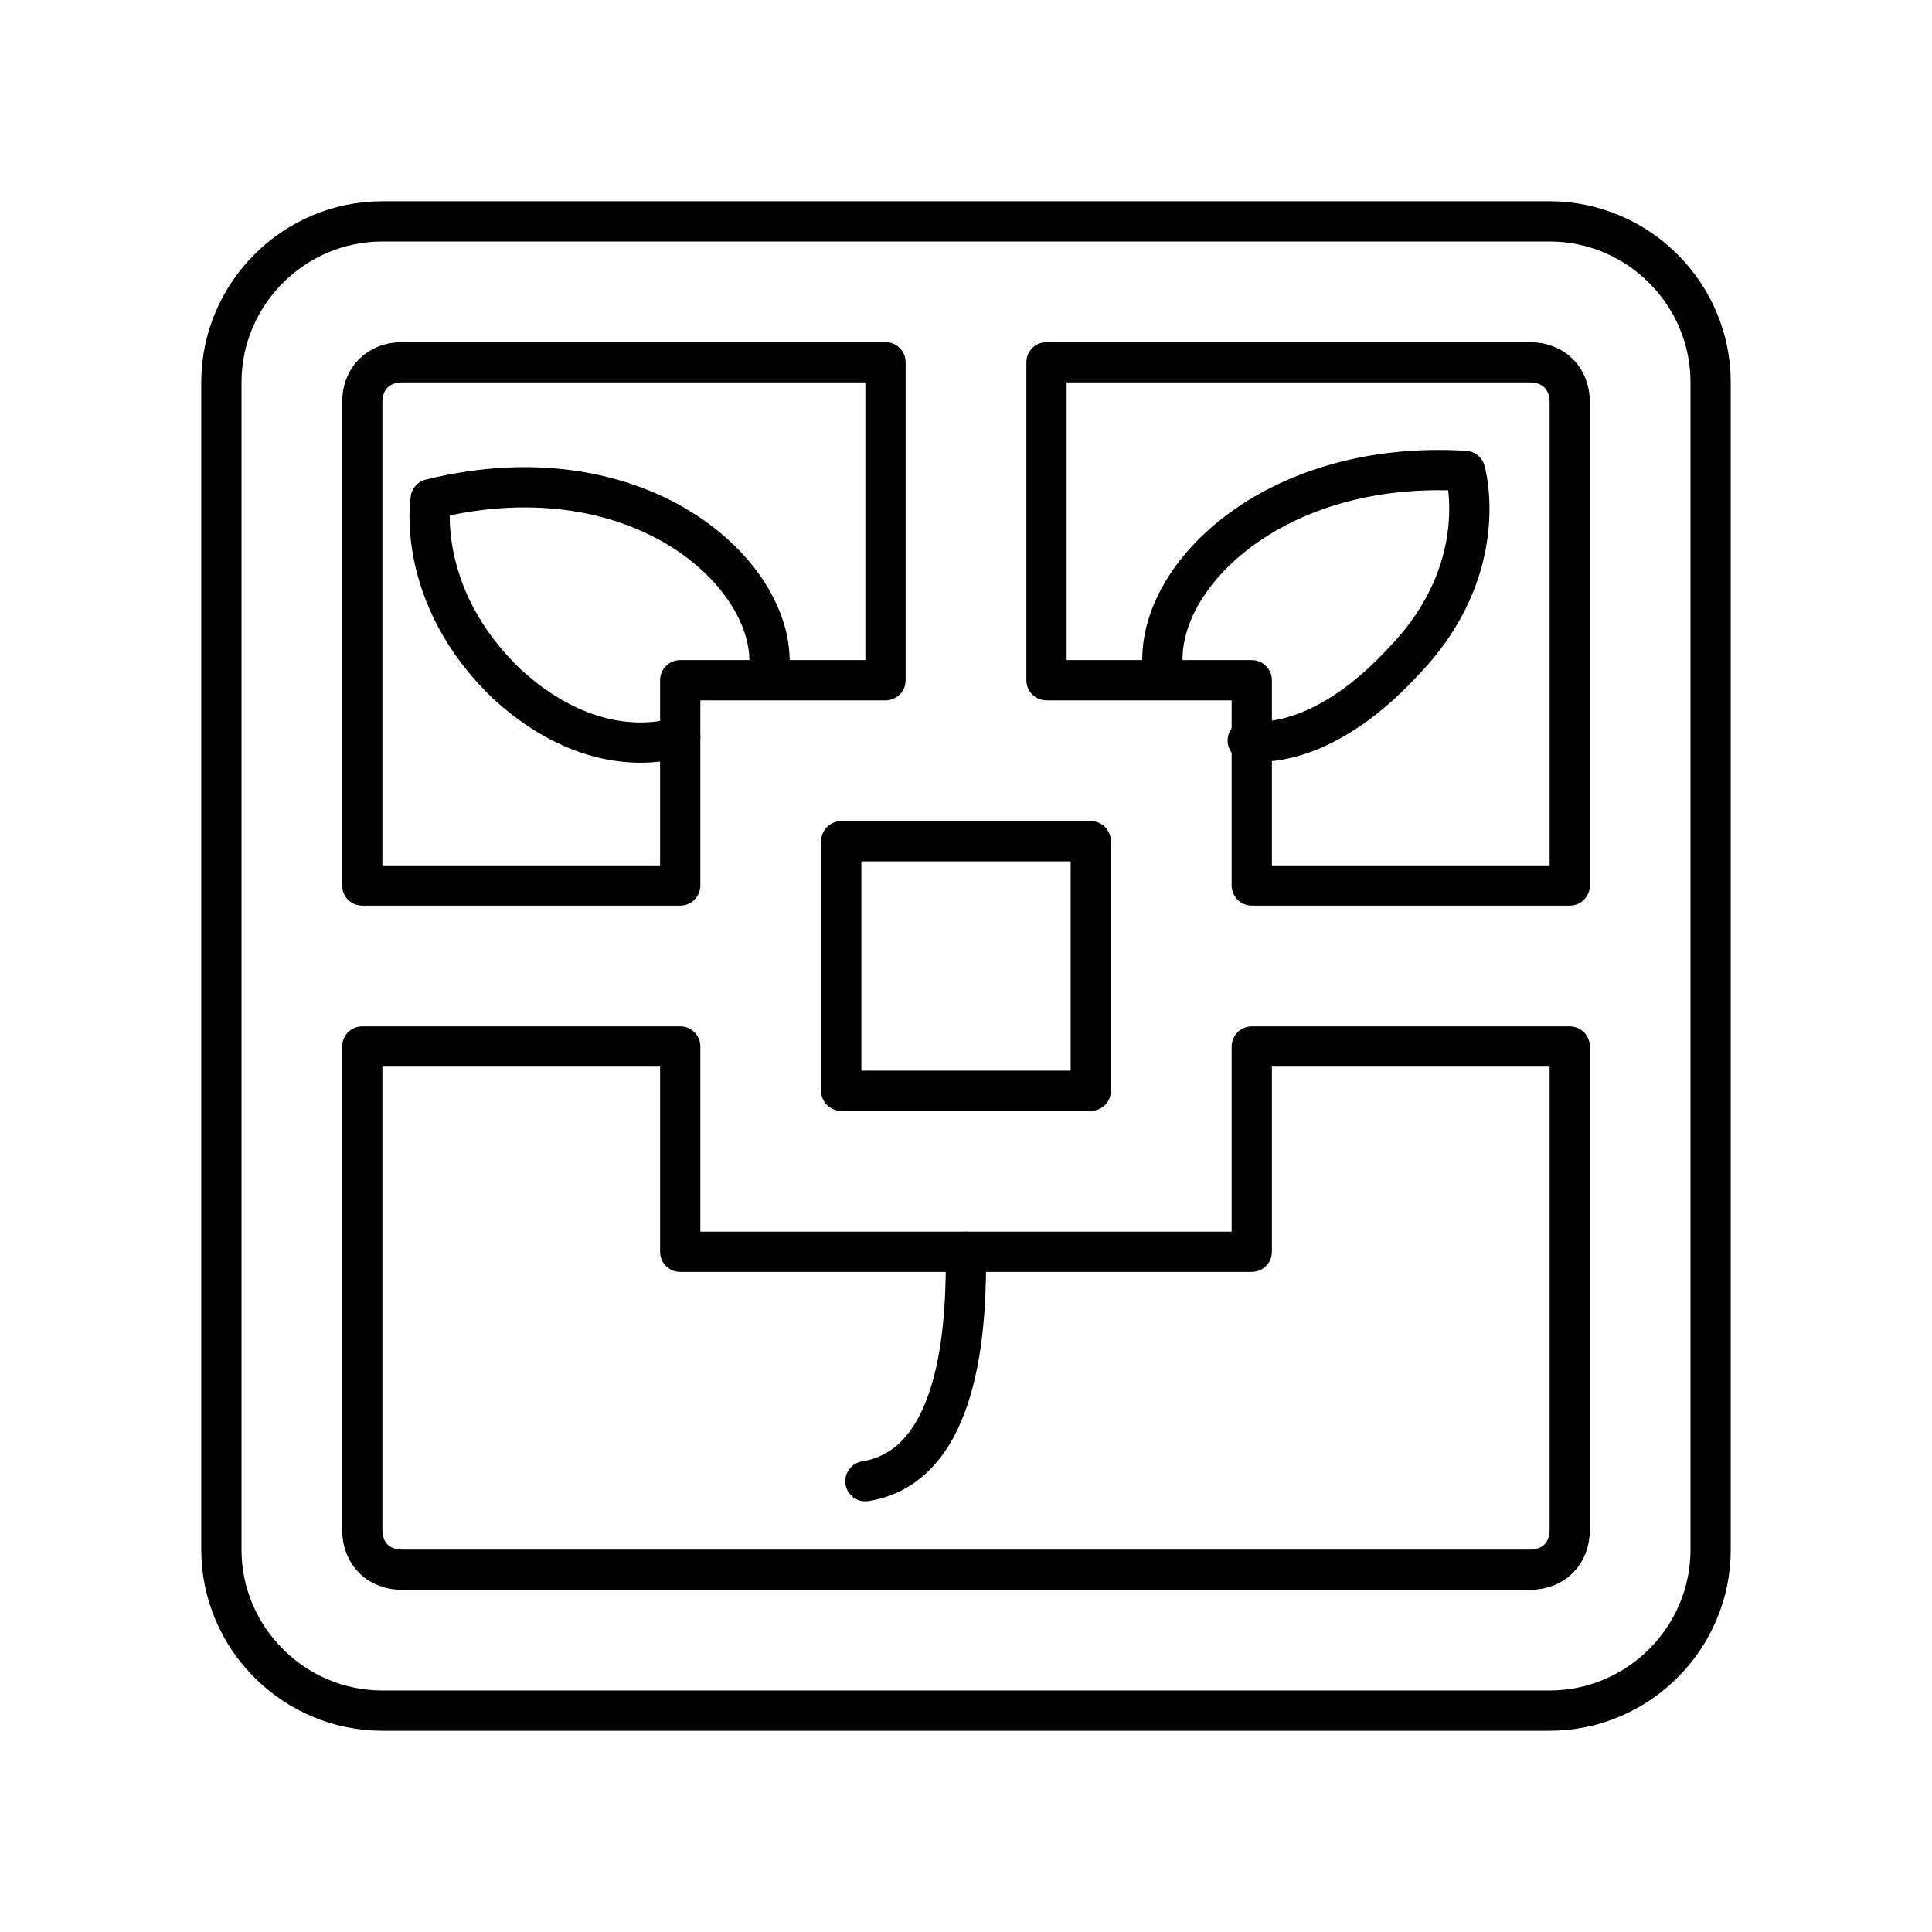 <svg xmlns="http://www.w3.org/2000/svg" width="1em" height="1em" viewBox="0 0 48 48"><path fill="none" stroke="currentColor" stroke-linecap="round" stroke-linejoin="round" d="M39 22h-7.9v-5.1H26V9h12c.6 0 1 .4 1 1zm-11.9-1.1v6.2h-6.2v-6.2zM22 9v7.9h-5.1V22H9V10c0-.6.4-1 1-1zm16 30H10c-.6 0-1-.4-1-1V26h7.9v5.1h14.2V26H39v12c0 .6-.4 1-1 1"/><path fill="none" stroke="currentColor" stroke-linecap="round" stroke-linejoin="round" d="M28.9 16.7c-.3-2.3 2.7-5.3 7.5-5c0 0 .7 2.4-1.5 4.7c-2.2 2.4-3.9 2-3.9 2m-11.9-1.7c.3-2.3-3.1-5.6-8.4-4.3c0 0-.4 2.4 1.9 4.6c2.3 2.1 4.3 1.3 4.3 1.3M24 31.1c0 1.4 0 5.3-2.5 5.7"/><path fill="none" stroke="currentColor" stroke-linecap="round" stroke-linejoin="round" d="M38.5 5.5h-29c-2.2 0-4 1.8-4 4v29c0 2.2 1.8 4 4 4h29c2.2 0 4-1.8 4-4v-29c0-2.2-1.8-4-4-4"/></svg>